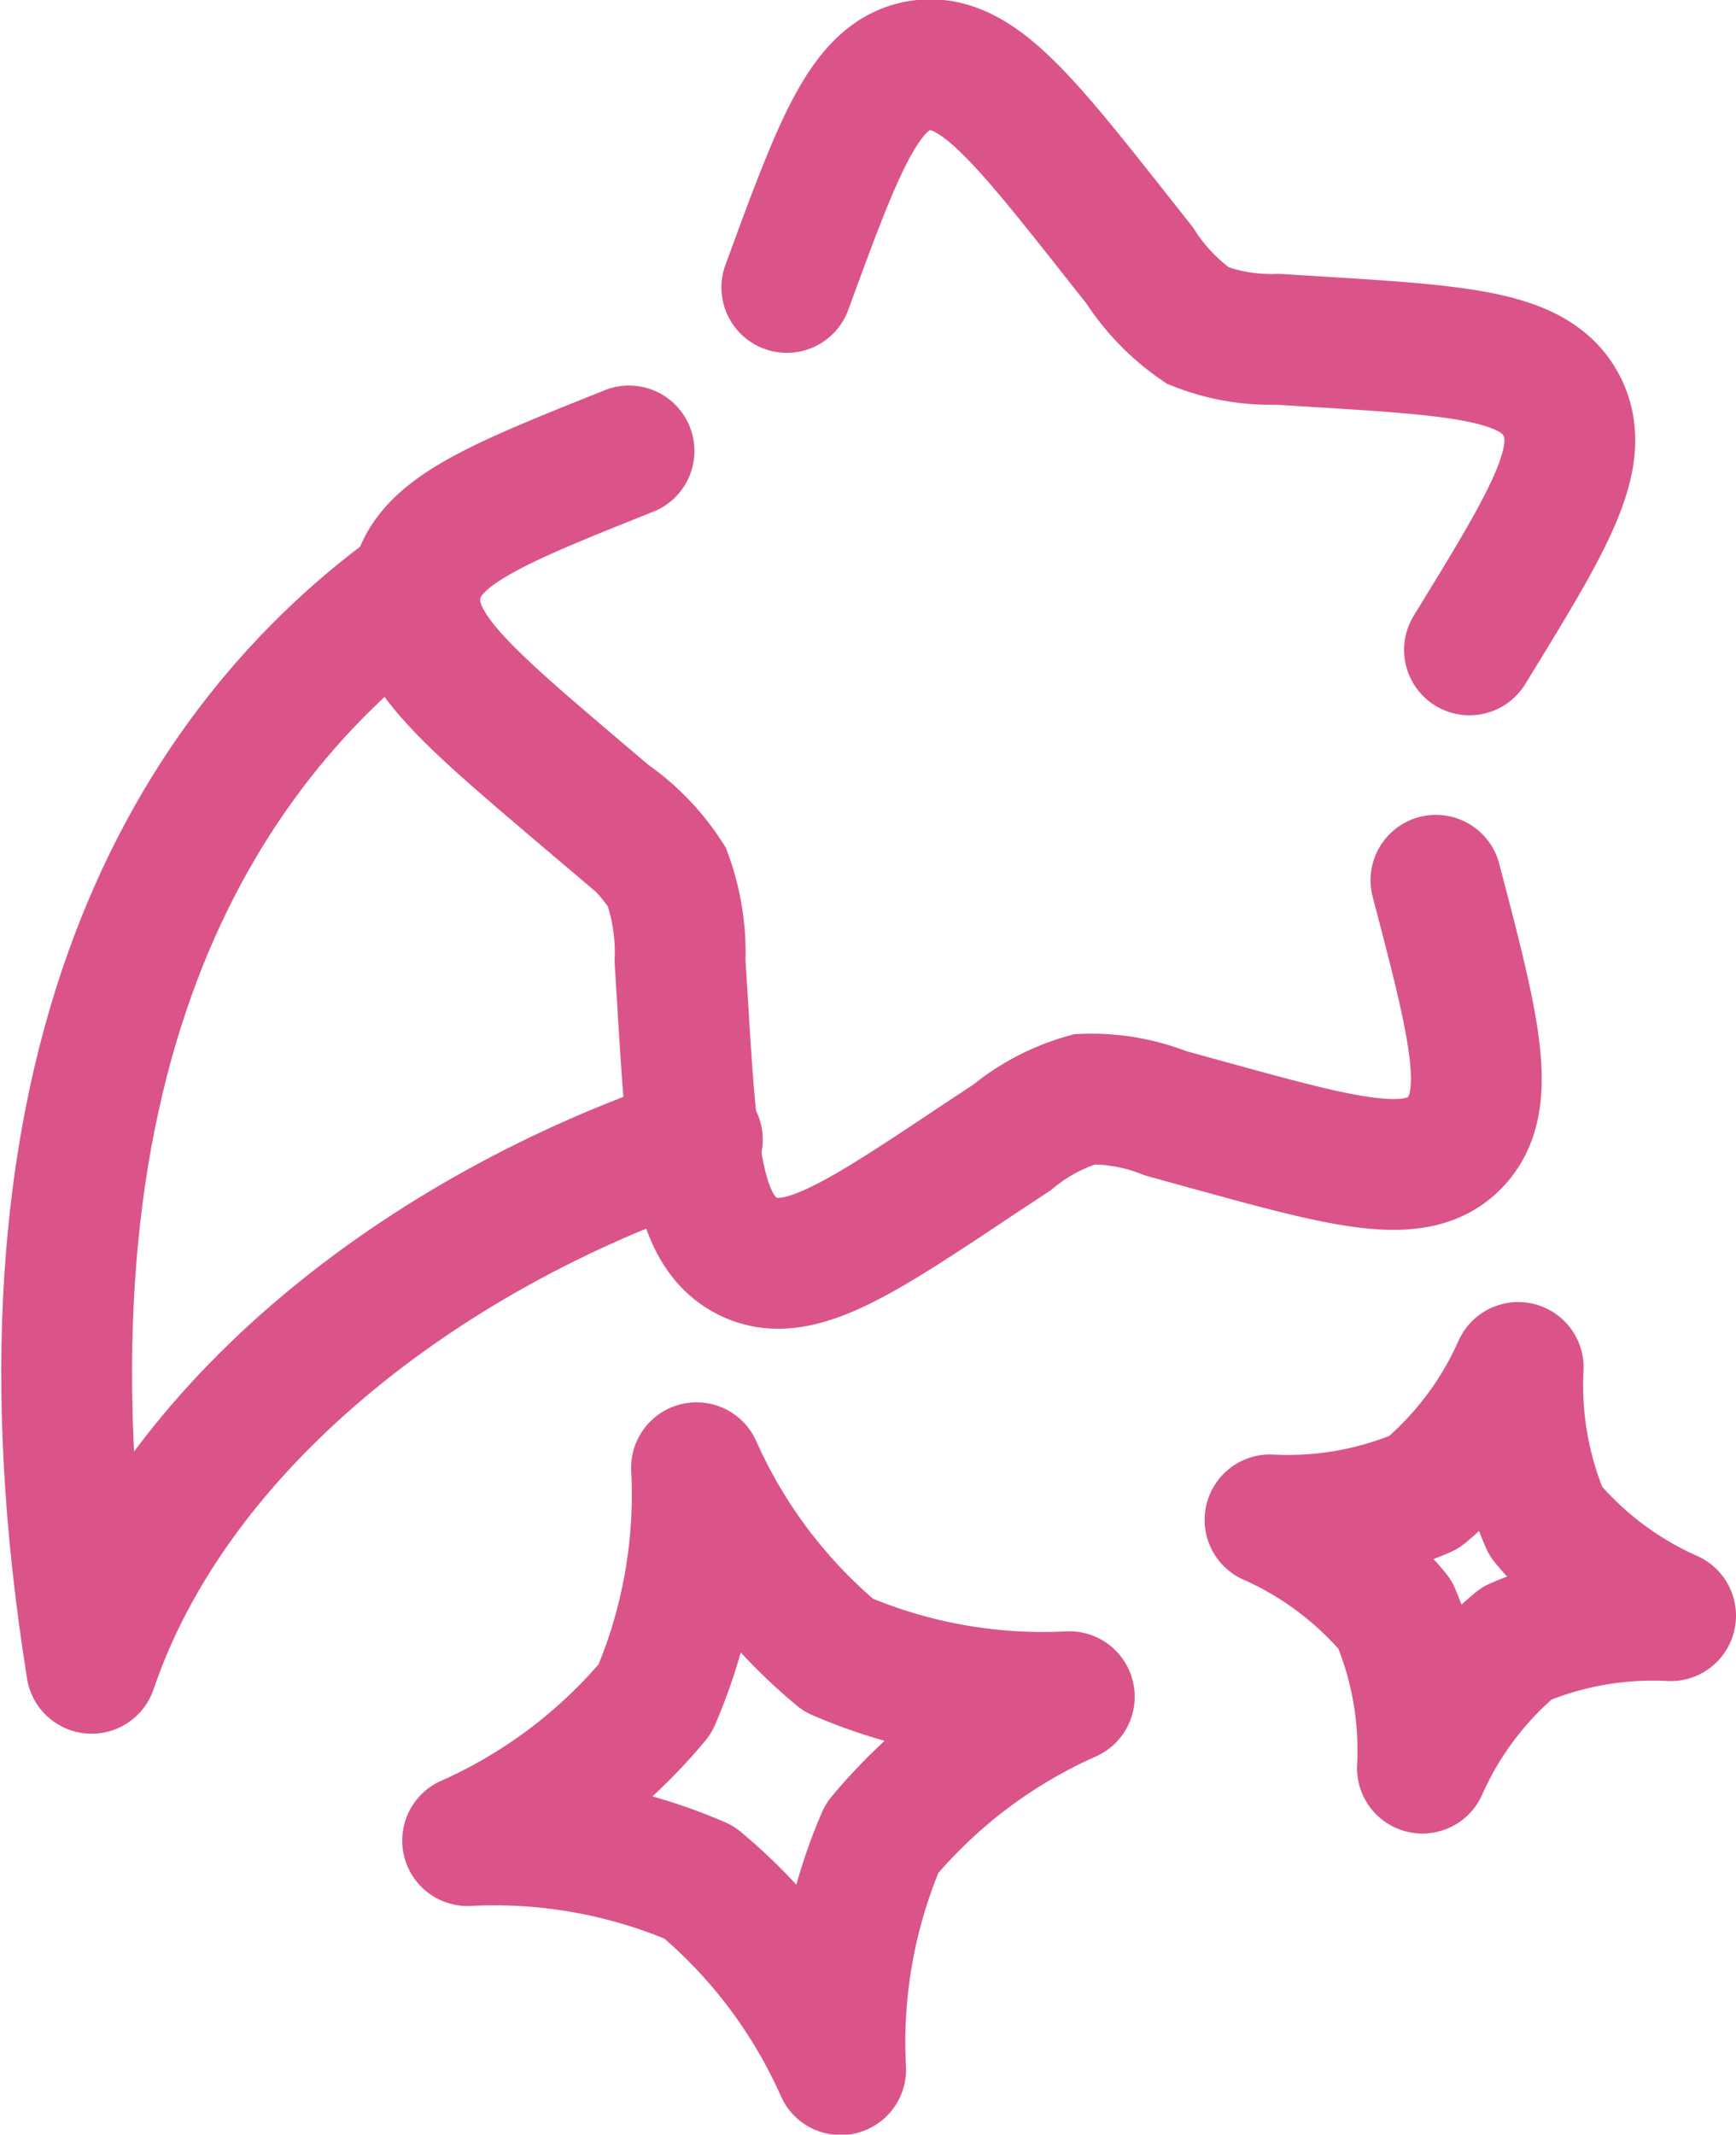 <svg xmlns="http://www.w3.org/2000/svg" width="26.544" height="32.635" viewBox="0 0 26.544 32.635">
  <g id="star-fall-svgrepo-com" transform="translate(1.018 0.99)" opacity="0.7">
    <path id="Path_43" data-name="Path 43" d="M10.749,7.916c-2.092.836-3.14,1.254-3.264,2.12s.748,1.6,2.5,3.091l.453.384a3.265,3.265,0,0,1,.891.919,3.388,3.388,0,0,1,.2,1.283l.037.6c.143,2.331.214,3.495.972,3.9s1.7-.227,3.581-1.482l.487-.321a3.058,3.058,0,0,1,1.109-.584,3.059,3.059,0,0,1,1.235.214l.564.156c2.18.6,3.27.907,3.865.289s.3-1.748-.292-4.006m.513-3.522c1.2-1.956,1.807-2.935,1.416-3.718s-1.514-.855-3.762-.994l-.582-.036A3.064,3.064,0,0,1,19.446,6a3.254,3.254,0,0,1-.889-.92l-.371-.469C16.75,2.793,16.032,1.89,15.193,2.025s-1.235,1.22-2.031,3.391" transform="translate(-2.149 -2.012)" fill="none" stroke="#cb0c58" stroke-linecap="round" stroke-width="2"/>
    <path id="Path_44" data-name="Path 44" d="M9.283,7.241c-3.579,2.618-6.32,7.625-4.9,16.493,1.255-3.7,5.037-6.657,9.262-8.082" transform="translate(-4 0.78)" fill="none" stroke="#cb0c58" stroke-linecap="round" stroke-linejoin="round" stroke-width="2"/>
    <path id="Path_45" data-name="Path 45" d="M11.5,16a7.89,7.89,0,0,0,2.17,2.865A7.888,7.888,0,0,0,17.2,19.5a7.89,7.89,0,0,0-2.865,2.166,7.888,7.888,0,0,0-.631,3.535,7.89,7.89,0,0,0-2.166-2.865A7.888,7.888,0,0,0,8,21.7a7.889,7.889,0,0,0,2.865-2.166A7.887,7.887,0,0,0,11.5,16Z" transform="translate(-1.868 5.448)" fill="none" stroke="#cb0c58" stroke-linejoin="round" stroke-width="2"/>
    <path id="Path_46" data-name="Path 46" d="M19.8,15a5.259,5.259,0,0,1-1.443,1.91,5.259,5.259,0,0,1-2.352.42,5.259,5.259,0,0,1,1.91,1.443,5.259,5.259,0,0,1,.42,2.352,5.259,5.259,0,0,1,1.443-1.91,5.259,5.259,0,0,1,2.352-.42,5.259,5.259,0,0,1-1.91-1.443A5.259,5.259,0,0,1,19.8,15Z" transform="translate(2.396 4.915)" fill="none" stroke="#cb0c58" stroke-linejoin="round" stroke-width="2"/>
  </g>
</svg>
